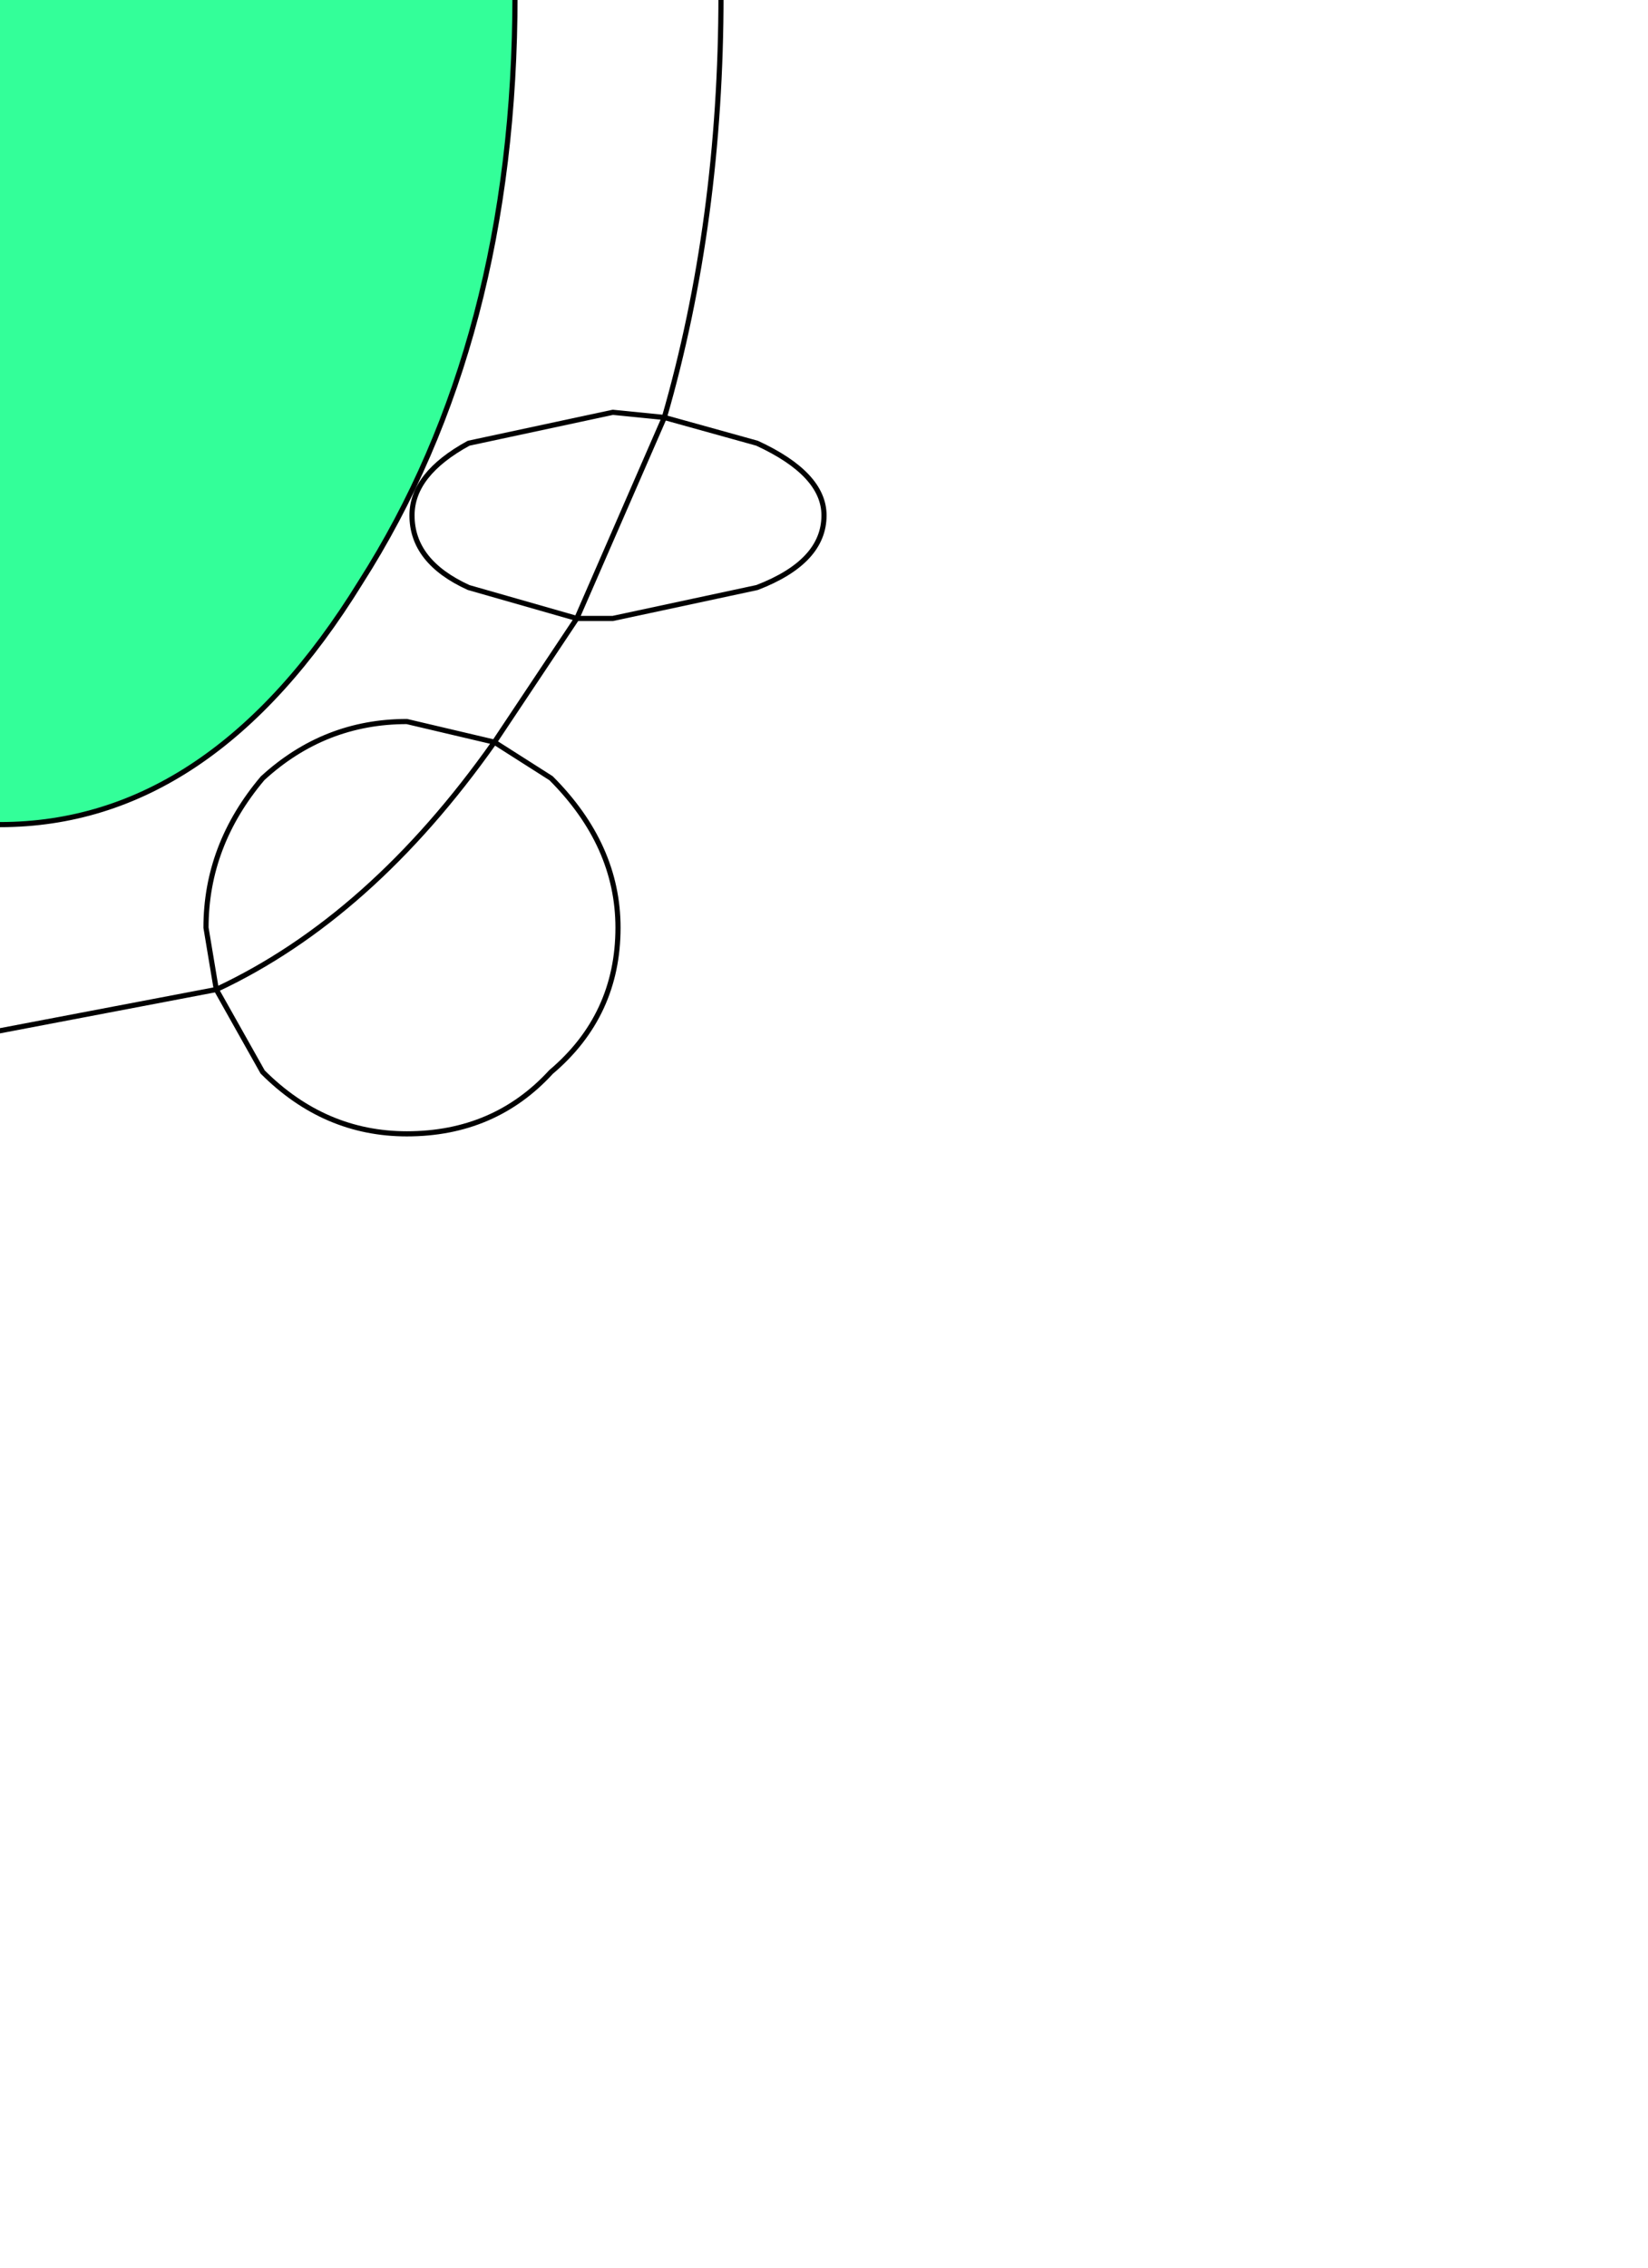 <?xml version="1.0" encoding="UTF-8" standalone="no"?>
<svg xmlns:xlink="http://www.w3.org/1999/xlink" height="22.0px" width="16.0px" xmlns="http://www.w3.org/2000/svg">
  <g transform="matrix(1.0, 0.0, 0.0, 1.0, 0.0, 0.0)">
    <path d="M-4.0 -4.8 L-3.55 -5.7 Q-2.1 -8.0 0.0 -8.0 2.05 -8.0 3.5 -5.7 5.0 -3.35 5.0 -0.05 5.0 3.3 3.5 5.65 2.05 8.0 0.0 8.0 -2.1 8.0 -3.55 5.65 -5.0 3.3 -5.0 -0.05 -5.0 -2.7 -4.05 -4.75 L-4.0 -4.8" fill="#33ff99" fill-rule="evenodd" stroke="none"/>
    <path d="M6.0 -9.0 Q6.0 -8.15 5.35 -7.6 L4.85 -7.2 4.9 -7.1 Q7.0 -4.2 7.0 -0.05 7.0 2.15 6.45 4.05 L7.35 4.3 Q8.0 4.6 8.0 5.0 8.0 5.45 7.35 5.7 L5.95 6.0 5.6 6.0 4.9 7.05 4.8 7.2 5.35 7.55 Q6.0 8.2 6.0 9.0 6.0 9.85 5.35 10.4 4.8 11.0 3.95 11.0 3.15 11.0 2.55 10.4 L2.1 9.6 0.0 10.0 -2.05 9.6 -2.65 10.4 Q-3.2 11.0 -4.05 11.0 -4.85 11.0 -5.45 10.4 -6.0 9.85 -6.0 9.0 -6.0 8.2 -5.45 7.55 L-4.85 7.2 -4.95 7.05 Q-7.0 4.15 -7.0 -0.05 -7.0 -2.2 -6.45 -4.0 L-7.45 -4.3 Q-8.0 -4.55 -8.0 -5.0 -8.0 -5.4 -7.45 -5.7 L-6.05 -6.0 -5.65 -5.95 -4.95 -7.1 -4.85 -7.2 -5.45 -7.6 Q-6.0 -8.15 -6.0 -9.0 -6.0 -9.8 -5.45 -10.45 -4.85 -11.0 -4.05 -11.0 -3.2 -11.0 -2.65 -10.45 L-2.1 -9.55 0.0 -10.0 2.1 -9.55 2.55 -10.45 Q3.15 -11.0 3.95 -11.0 4.8 -11.0 5.35 -10.45 6.0 -9.8 6.0 -9.0 M4.85 -7.2 L3.95 -7.0 Q3.15 -7.0 2.55 -7.6 2.0 -8.15 2.0 -9.0 L2.1 -9.55 Q3.6 -8.9 4.85 -7.2 M-4.0 -4.8 L-3.55 -5.7 Q-2.1 -8.0 0.0 -8.0 2.05 -8.0 3.5 -5.7 5.0 -3.35 5.0 -0.05 5.0 3.3 3.5 5.65 2.05 8.0 0.0 8.0 -2.1 8.0 -3.55 5.65 -5.0 3.3 -5.0 -0.05 -5.0 -2.7 -4.05 -4.75 -4.2 -4.5 -4.65 -4.3 -5.2 -4.0 -6.05 -4.0 L-6.45 -4.0 -5.65 -5.95 -4.65 -5.7 Q-4.0 -5.4 -4.0 -5.0 L-4.0 -4.8 -4.05 -4.75 M5.6 6.0 L4.55 5.7 Q4.0 5.45 4.0 5.0 4.0 4.6 4.55 4.3 L5.95 4.0 6.45 4.05 5.6 6.0 M2.1 9.6 L2.0 9.0 Q2.0 8.2 2.55 7.55 3.15 7.0 3.95 7.0 L4.8 7.2 Q3.6 8.9 2.1 9.6 M-4.85 -7.2 Q-3.65 -8.9 -2.1 -9.55 L-2.0 -9.0 Q-2.0 -8.15 -2.65 -7.6 -3.2 -7.0 -4.05 -7.0 L-4.85 -7.2 M-4.85 7.2 Q-3.65 8.9 -2.05 9.6 L-2.0 9.0 Q-2.0 8.2 -2.65 7.55 -3.2 7.0 -4.05 7.0 L-4.85 7.2 Z" fill="none" stroke="#000000" stroke-linecap="round" stroke-linejoin="round" stroke-width="0.05"/>
  </g>
</svg>
